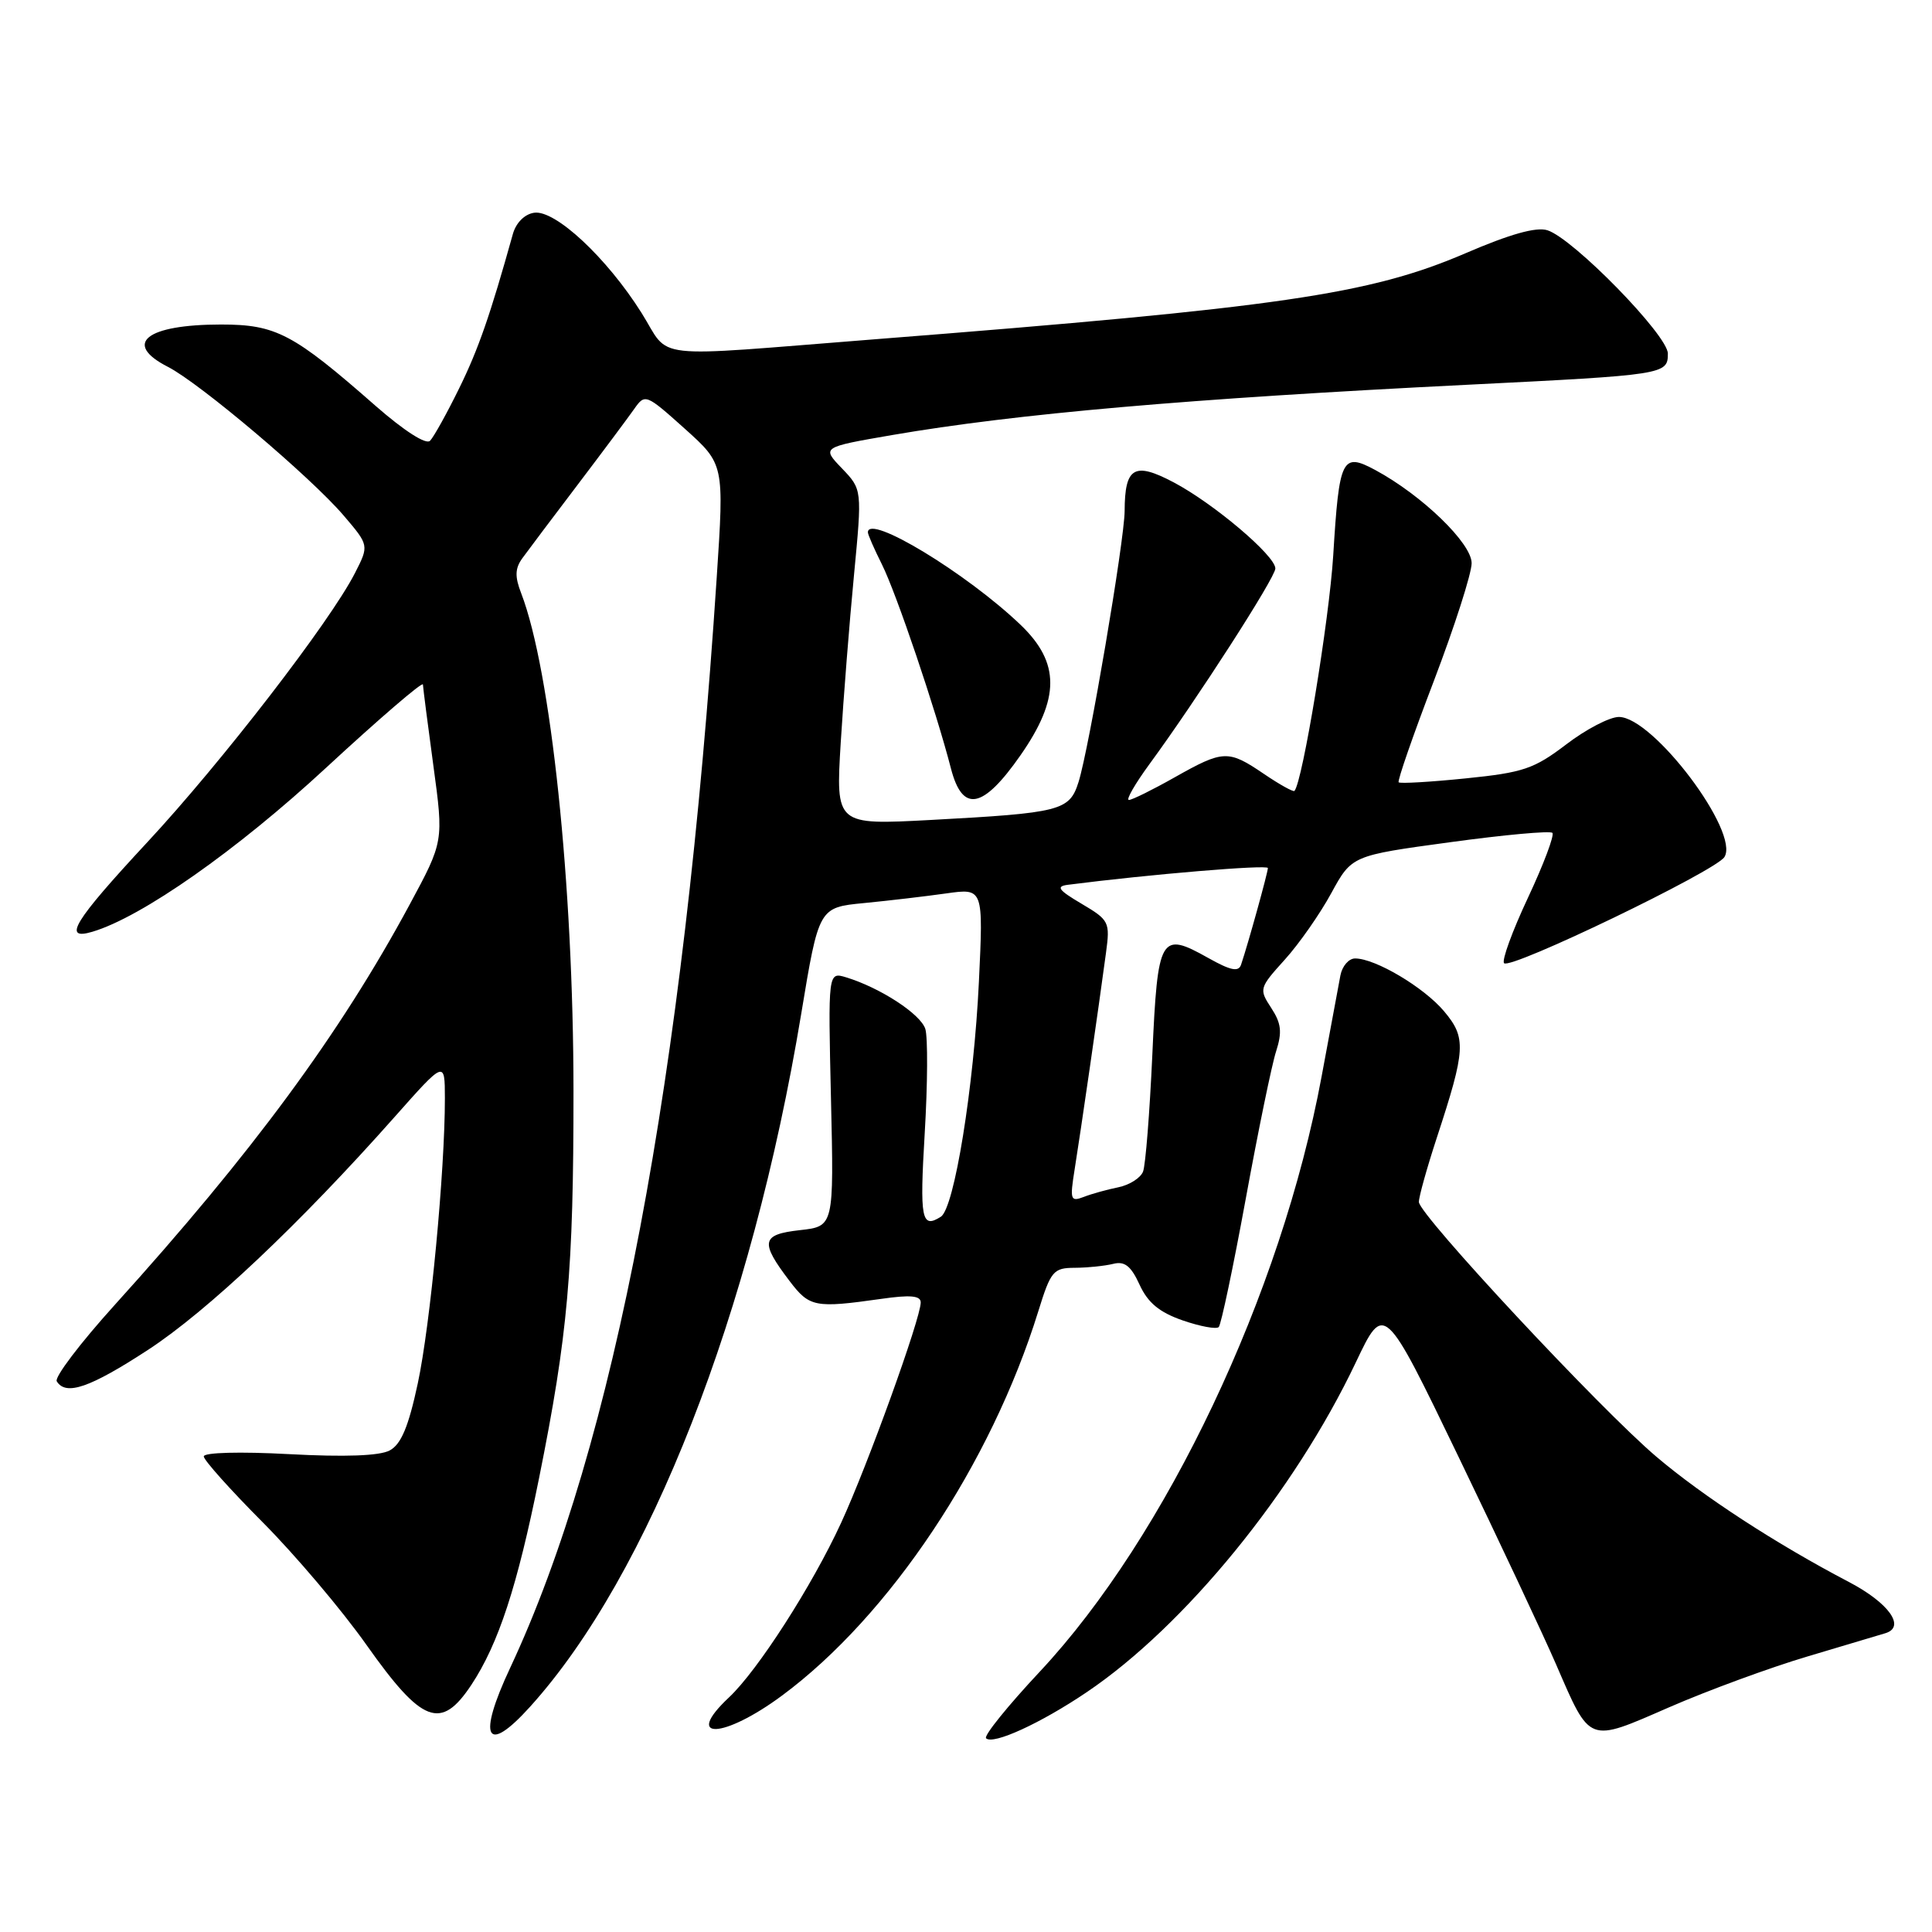 <?xml version="1.0" encoding="UTF-8" standalone="no"?>
<!DOCTYPE svg PUBLIC "-//W3C//DTD SVG 1.1//EN" "http://www.w3.org/Graphics/SVG/1.1/DTD/svg11.dtd" >
<svg xmlns="http://www.w3.org/2000/svg" xmlns:xlink="http://www.w3.org/1999/xlink" version="1.1" viewBox="0 0 256 256">
 <g >
 <path fill="currentColor"
d=" M 144.00 224.22 C 156.99 215.46 171.51 197.67 179.65 180.53 C 183.41 172.61 183.41 172.61 193.27 193.05 C 198.70 204.30 204.50 216.65 206.17 220.50 C 210.78 231.13 210.32 230.95 221.18 226.22 C 226.30 223.99 234.55 220.96 239.50 219.49 C 244.45 218.02 249.10 216.63 249.82 216.41 C 252.56 215.58 250.29 212.40 244.99 209.62 C 235.36 204.58 225.68 198.28 219.50 193.04 C 212.08 186.76 188.02 160.95 188.01 159.27 C 188.00 158.60 189.07 154.77 190.38 150.77 C 194.23 139.03 194.31 137.52 191.34 133.99 C 188.67 130.82 182.24 127.00 179.56 127.00 C 178.72 127.00 177.85 128.01 177.61 129.25 C 177.37 130.49 176.25 136.53 175.11 142.69 C 169.78 171.41 154.55 203.56 137.80 221.48 C 133.55 226.02 130.33 230.00 130.66 230.33 C 131.57 231.24 137.89 228.35 144.00 224.22 Z  M 70.24 226.15 C 86.00 208.71 99.60 173.96 106.16 134.37 C 108.50 120.24 108.50 120.24 114.50 119.66 C 117.80 119.34 122.71 118.76 125.40 118.38 C 130.30 117.69 130.30 117.69 129.71 130.09 C 129.04 144.07 126.45 160.10 124.67 161.22 C 122.10 162.86 121.85 161.56 122.53 150.16 C 122.92 143.65 122.95 137.43 122.61 136.34 C 121.98 134.36 116.63 130.88 112.11 129.50 C 109.72 128.78 109.72 128.78 110.11 145.64 C 110.50 162.50 110.50 162.50 106.00 163.00 C 100.87 163.57 100.67 164.55 104.63 169.75 C 107.26 173.21 107.99 173.35 116.75 172.11 C 120.63 171.55 122.00 171.68 122.00 172.58 C 122.00 174.69 114.97 194.16 111.44 201.81 C 107.60 210.14 100.40 221.35 96.59 224.92 C 90.49 230.64 95.84 230.44 103.64 224.66 C 117.89 214.10 131.31 193.97 137.58 173.75 C 139.24 168.39 139.58 168.00 142.43 167.99 C 144.12 167.98 146.40 167.74 147.50 167.47 C 149.02 167.08 149.86 167.74 151.00 170.23 C 152.10 172.63 153.63 173.89 156.71 174.96 C 159.03 175.76 161.18 176.16 161.49 175.84 C 161.80 175.53 163.41 167.90 165.06 158.89 C 166.71 149.87 168.52 141.06 169.09 139.31 C 169.91 136.75 169.78 135.60 168.44 133.55 C 166.81 131.06 166.85 130.91 170.23 127.17 C 172.14 125.06 174.91 121.09 176.40 118.35 C 179.12 113.37 179.12 113.37 192.13 111.60 C 199.29 110.62 205.40 110.06 205.70 110.36 C 205.99 110.66 204.54 114.53 202.46 118.96 C 200.38 123.39 198.96 127.29 199.30 127.63 C 200.17 128.51 227.28 115.44 228.49 113.57 C 230.58 110.30 219.05 95.00 214.51 95.00 C 213.29 95.00 210.14 96.64 207.53 98.64 C 203.27 101.88 201.85 102.37 194.22 103.14 C 189.52 103.62 185.52 103.85 185.33 103.66 C 185.14 103.48 187.24 97.42 190.00 90.21 C 192.75 82.99 195.00 75.98 195.00 74.62 C 195.00 71.98 188.41 65.61 182.23 62.28 C 177.82 59.91 177.45 60.68 176.66 73.59 C 176.13 82.14 172.59 103.65 171.52 104.80 C 171.36 104.96 169.54 103.95 167.48 102.55 C 162.74 99.33 162.11 99.36 155.65 103.00 C 152.73 104.65 150.00 106.00 149.58 106.00 C 149.17 106.00 150.40 103.86 152.31 101.25 C 158.57 92.71 168.99 76.53 168.99 75.33 C 169.00 73.64 160.83 66.72 155.51 63.91 C 150.30 61.16 149.04 61.89 149.02 67.71 C 149.00 71.60 144.30 99.25 142.91 103.63 C 141.71 107.43 140.57 107.72 123.31 108.65 C 110.74 109.32 110.74 109.32 111.40 98.41 C 111.77 92.41 112.56 82.41 113.16 76.18 C 114.24 64.86 114.24 64.86 111.56 62.06 C 108.87 59.26 108.87 59.26 118.19 57.65 C 134.64 54.82 157.49 52.82 194.50 50.98 C 220.63 49.68 221.00 49.62 221.00 46.85 C 221.00 44.43 208.47 31.60 205.04 30.51 C 203.56 30.04 200.07 31.02 194.18 33.56 C 181.47 39.02 169.61 40.75 116.00 44.95 C 85.40 47.35 88.97 47.76 85.00 41.45 C 80.41 34.16 73.57 27.78 70.78 28.19 C 69.52 28.37 68.38 29.51 67.96 31.00 C 64.95 41.78 63.39 46.28 60.82 51.50 C 59.20 54.80 57.47 57.91 56.98 58.41 C 56.45 58.95 53.54 57.08 49.79 53.80 C 38.86 44.20 36.58 43.00 29.29 43.00 C 19.37 43.00 16.20 45.52 22.25 48.61 C 26.46 50.76 41.13 63.17 45.51 68.28 C 48.91 72.26 48.91 72.26 47.03 75.94 C 43.75 82.37 29.37 101.01 19.51 111.61 C 9.79 122.07 8.19 124.67 12.25 123.46 C 18.78 121.52 31.39 112.67 43.21 101.73 C 50.24 95.23 56.02 90.26 56.04 90.70 C 56.06 91.14 56.68 96.00 57.43 101.50 C 58.79 111.50 58.79 111.50 54.27 119.88 C 45.06 136.97 33.42 152.77 15.21 172.90 C 10.65 177.94 7.19 182.50 7.52 183.03 C 8.73 184.99 11.92 183.88 19.62 178.86 C 27.49 173.72 39.73 162.16 52.29 148.00 C 58.94 140.50 58.94 140.50 58.95 145.50 C 58.96 155.11 57.02 175.56 55.36 183.30 C 54.13 189.05 53.15 191.38 51.64 192.19 C 50.30 192.91 45.71 193.08 38.30 192.68 C 31.80 192.33 27.00 192.46 27.00 192.98 C 27.00 193.47 30.51 197.39 34.79 201.69 C 39.07 205.99 45.29 213.32 48.59 218.00 C 55.94 228.39 58.43 229.33 62.46 223.25 C 66.05 217.82 68.55 210.18 71.43 195.85 C 75.25 176.86 76.00 168.37 75.99 144.53 C 75.98 117.18 73.00 88.85 69.06 78.61 C 68.20 76.40 68.24 75.31 69.22 73.96 C 69.92 72.99 73.22 68.61 76.55 64.22 C 79.88 59.83 83.25 55.31 84.05 54.17 C 85.47 52.15 85.60 52.20 90.73 56.80 C 95.96 61.50 95.96 61.50 94.97 76.50 C 90.59 143.09 81.42 191.50 67.60 221.00 C 63.22 230.34 64.39 232.63 70.24 226.15 Z  M 135.22 100.08 C 140.47 92.55 140.48 87.83 135.25 82.81 C 128.08 75.95 115.00 68.02 115.00 70.54 C 115.00 70.84 115.84 72.75 116.86 74.79 C 118.77 78.60 124.02 94.12 126.00 101.81 C 127.53 107.74 130.23 107.23 135.22 100.08 Z  M 142.40 154.92 C 143.15 150.26 145.59 133.45 146.55 126.25 C 147.10 122.17 146.98 121.92 143.31 119.75 C 140.23 117.93 139.88 117.45 141.50 117.24 C 152.22 115.86 168.00 114.54 168.00 115.02 C 168.00 115.61 165.39 125.03 164.45 127.82 C 164.12 128.82 163.08 128.61 160.09 126.93 C 153.75 123.37 153.40 123.98 152.69 139.76 C 152.34 147.43 151.79 154.40 151.46 155.24 C 151.14 156.08 149.66 157.02 148.19 157.32 C 146.71 157.62 144.64 158.19 143.60 158.60 C 141.84 159.27 141.75 158.99 142.40 154.92 Z "/>
</g>
</svg>